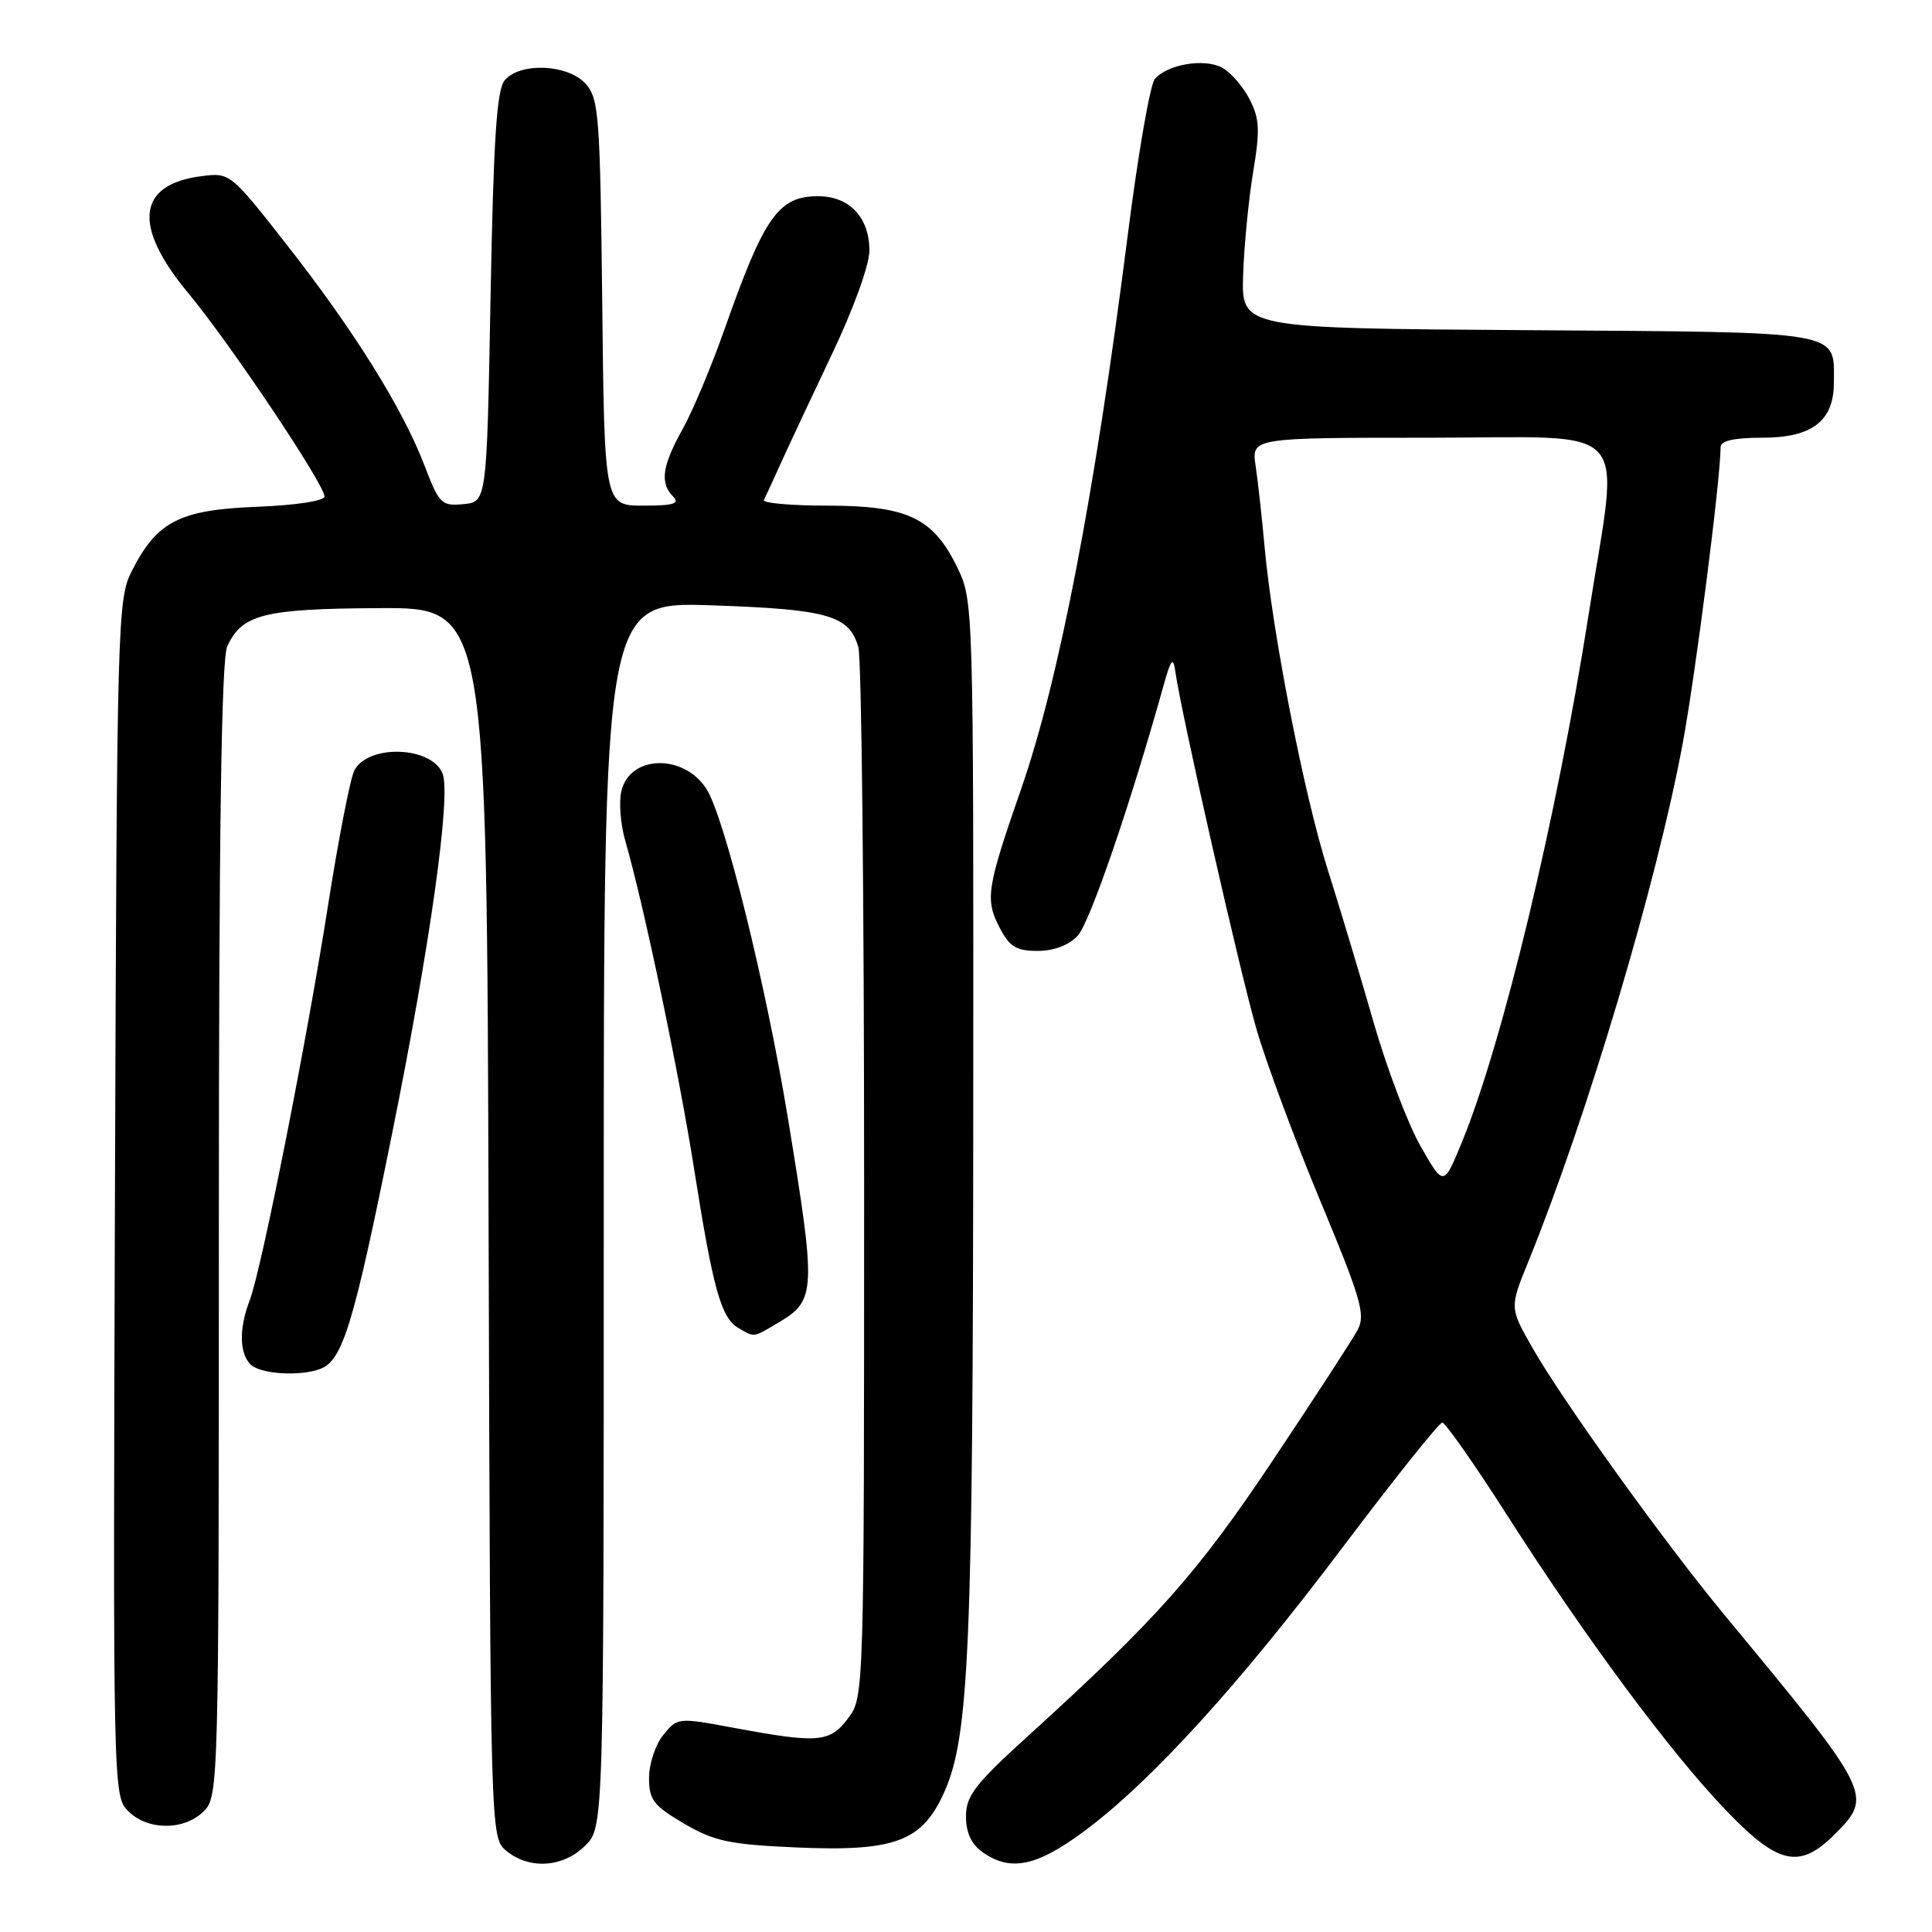 <?xml version="1.0" encoding="UTF-8" standalone="no"?>
<!DOCTYPE svg PUBLIC "-//W3C//DTD SVG 1.1//EN" "http://www.w3.org/Graphics/SVG/1.1/DTD/svg11.dtd" >
<svg xmlns="http://www.w3.org/2000/svg" xmlns:xlink="http://www.w3.org/1999/xlink" version="1.1" viewBox="0 0 256 256">
 <g >
 <path fill="currentColor"
d=" M 77.55 244.55 C 80.00 242.09 80.00 242.09 80.00 160.91 C 80.00 79.72 80.00 79.72 94.28 80.21 C 109.73 80.73 112.55 81.54 113.74 85.78 C 114.16 87.28 114.50 119.18 114.50 156.68 C 114.50 224.63 114.49 224.86 112.38 227.68 C 109.95 230.91 108.43 231.03 97.14 228.93 C 89.86 227.57 89.76 227.58 87.89 229.89 C 86.85 231.17 86.00 233.73 86.00 235.57 C 86.00 238.49 86.59 239.26 90.63 241.63 C 94.62 243.97 96.64 244.40 105.38 244.79 C 118.60 245.38 122.22 244.02 125.15 237.40 C 128.43 229.99 128.93 218.11 128.96 146.57 C 129.00 80.21 128.98 79.59 126.86 75.22 C 123.67 68.63 120.29 67.01 109.67 67.00 C 104.81 67.00 101.01 66.66 101.22 66.25 C 101.43 65.84 102.42 63.70 103.41 61.50 C 104.40 59.30 107.46 52.78 110.20 47.01 C 113.09 40.95 115.20 35.11 115.20 33.20 C 115.20 28.81 112.55 26.00 108.42 26.00 C 103.15 26.00 101.28 28.66 96.05 43.50 C 94.31 48.45 91.79 54.47 90.44 56.88 C 87.73 61.74 87.41 64.01 89.20 65.80 C 90.13 66.73 89.25 67.00 85.25 67.00 C 80.09 67.00 80.09 67.00 79.80 40.10 C 79.52 15.29 79.35 13.04 77.60 11.10 C 75.23 8.49 68.89 8.22 66.87 10.65 C 65.81 11.93 65.39 18.48 65.00 39.40 C 64.50 66.50 64.50 66.50 61.41 66.80 C 58.50 67.08 58.19 66.77 56.23 61.64 C 53.35 54.12 46.90 43.78 38.00 32.43 C 30.56 22.93 30.47 22.86 26.71 23.34 C 18.15 24.43 17.53 29.93 24.97 38.87 C 30.46 45.47 43.00 64.19 43.00 65.79 C 43.00 66.37 39.21 66.95 34.07 67.15 C 23.82 67.55 20.83 69.07 17.50 75.59 C 15.56 79.39 15.49 81.75 15.23 158.73 C 14.97 237.04 14.99 237.99 16.98 239.98 C 19.57 242.57 24.42 242.58 27.00 240.00 C 28.96 238.04 29.00 236.67 29.00 163.05 C 29.00 110.24 29.33 87.37 30.11 85.66 C 32.05 81.39 34.95 80.66 50.25 80.58 C 64.50 80.50 64.50 80.50 64.74 162.00 C 64.98 243.50 64.98 243.50 67.10 245.25 C 70.15 247.76 74.63 247.46 77.55 244.55 Z  M 143.64 242.66 C 152.50 236.09 164.14 223.31 177.93 205.00 C 184.77 195.93 190.70 188.50 191.11 188.50 C 191.51 188.50 195.37 194.00 199.67 200.73 C 210.11 217.05 221.17 231.98 228.52 239.69 C 235.58 247.09 238.40 247.75 243.08 243.08 C 248.24 237.92 248.13 237.70 228.40 213.87 C 220.60 204.44 207.11 185.69 203.12 178.70 C 200.02 173.29 200.02 173.29 202.50 167.20 C 210.32 147.94 219.52 117.06 222.97 98.50 C 224.67 89.32 227.96 63.64 227.99 59.25 C 228.00 58.40 229.77 58.00 233.50 58.00 C 240.12 58.00 243.00 55.79 243.00 50.69 C 243.00 43.75 244.67 44.04 202.50 43.75 C 164.50 43.50 164.50 43.50 164.72 36.50 C 164.84 32.65 165.44 26.50 166.04 22.84 C 166.98 17.22 166.90 15.71 165.56 13.12 C 164.69 11.44 163.06 9.57 161.93 8.96 C 159.55 7.69 154.64 8.53 153.01 10.49 C 152.39 11.23 150.78 20.54 149.43 31.17 C 145.07 65.48 140.33 90.10 135.32 104.50 C 130.76 117.62 130.51 119.16 132.43 122.87 C 133.77 125.46 134.65 126.00 137.49 126.00 C 139.64 126.00 141.62 125.25 142.80 123.99 C 144.40 122.27 149.74 106.72 154.13 91.00 C 155.16 87.29 155.45 86.94 155.74 89.00 C 156.52 94.54 164.30 128.82 166.50 136.40 C 167.79 140.85 171.61 151.12 174.98 159.21 C 180.35 172.09 180.96 174.21 179.90 176.21 C 179.23 177.47 174.17 185.25 168.66 193.50 C 158.65 208.48 153.33 214.48 136.25 230.00 C 129.19 236.41 127.99 237.96 128.00 240.69 C 128.00 242.86 128.72 244.39 130.22 245.44 C 133.91 248.03 137.36 247.31 143.64 242.66 Z  M 42.46 181.38 C 45.41 180.25 46.85 175.52 51.95 150.23 C 57.00 125.23 59.77 105.45 58.65 102.52 C 57.25 98.89 48.84 98.56 46.96 102.07 C 46.43 103.07 44.88 111.00 43.51 119.69 C 40.66 137.93 34.66 168.19 33.08 172.32 C 31.66 176.01 31.71 179.31 33.20 180.80 C 34.48 182.08 39.77 182.41 42.46 181.38 Z  M 103.10 175.28 C 108.13 172.31 108.19 171.23 104.39 148.09 C 101.49 130.44 95.96 108.11 93.58 104.49 C 90.56 99.87 83.53 100.03 82.35 104.76 C 81.98 106.20 82.21 109.21 82.86 111.44 C 85.34 120.06 89.96 142.10 91.99 155.00 C 94.48 170.80 95.55 174.63 97.83 175.96 C 100.00 177.23 99.74 177.27 103.10 175.28 Z  M 188.23 151.87 C 186.55 148.92 183.76 141.55 182.02 135.50 C 180.28 129.45 177.55 120.34 175.94 115.26 C 172.80 105.34 168.60 83.88 167.57 72.50 C 167.22 68.65 166.69 63.81 166.38 61.75 C 165.82 58.00 165.82 58.00 189.41 58.00 C 216.91 58.00 214.58 55.42 210.51 81.37 C 206.29 108.29 199.10 138.22 193.70 151.37 C 191.29 157.24 191.29 157.24 188.23 151.87 Z "/>
</g>
</svg>